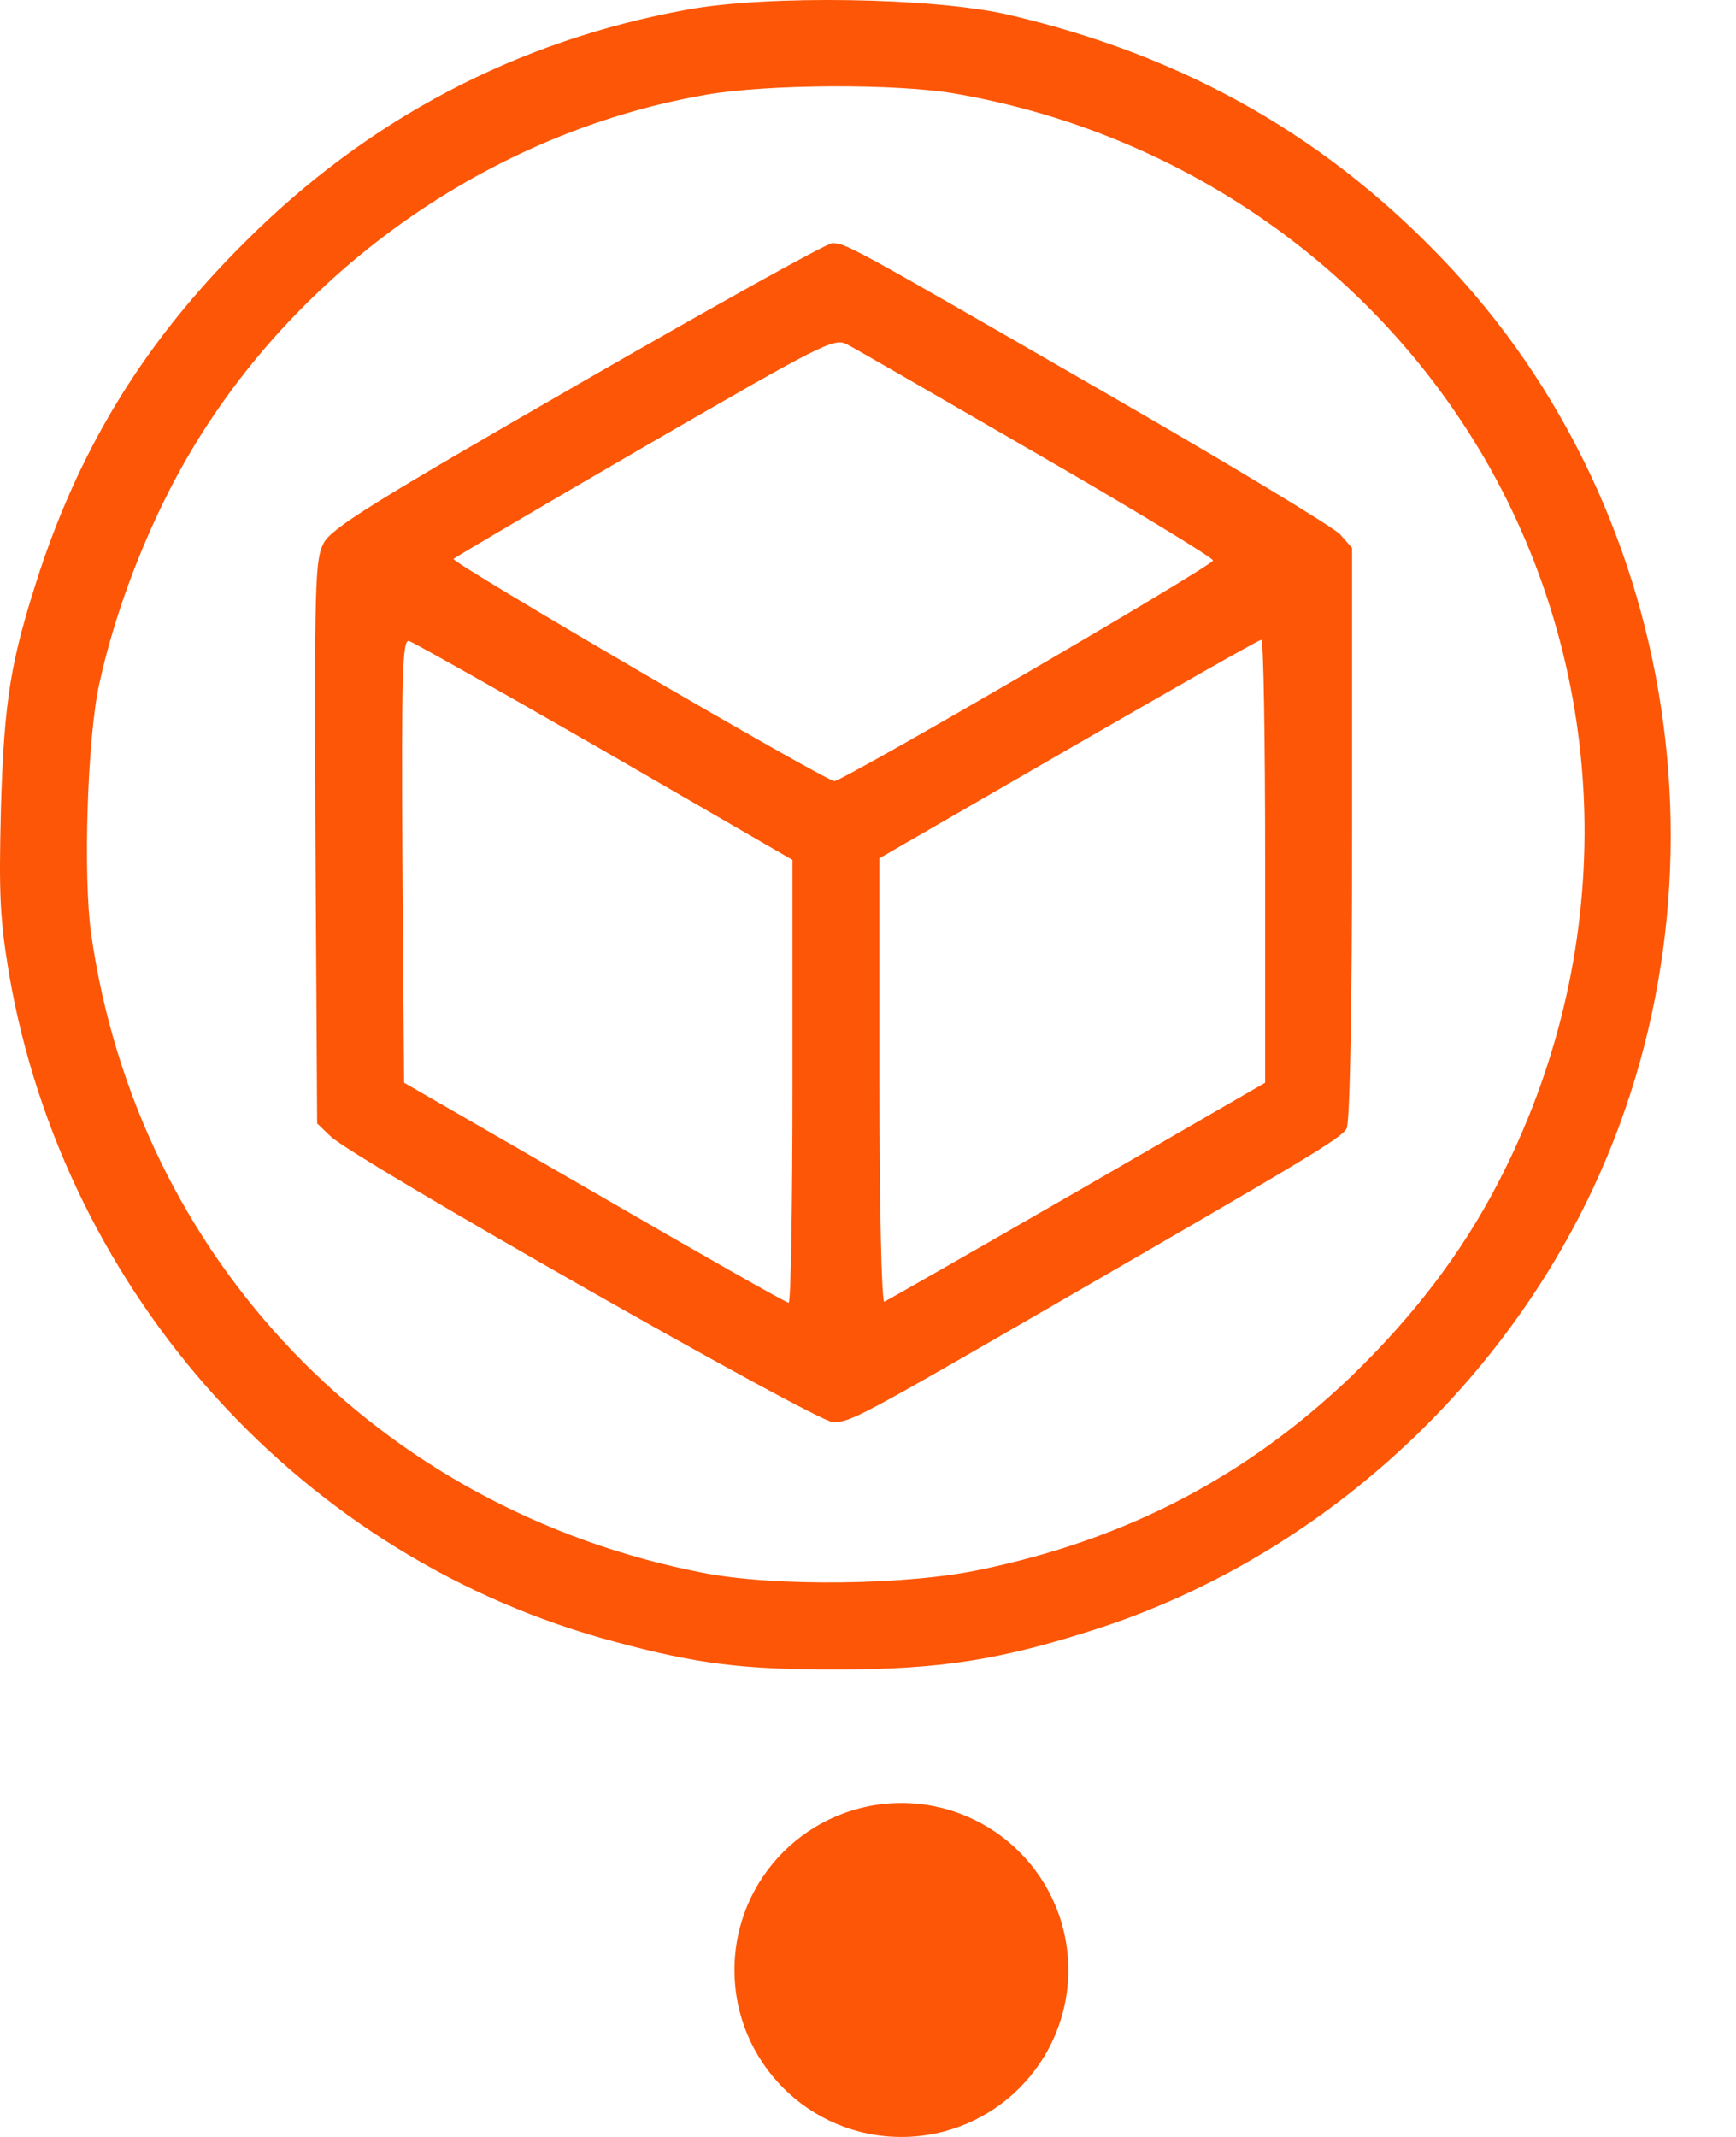 <svg width="26" height="32" viewBox="0 0 26 32" fill="none" xmlns="http://www.w3.org/2000/svg">
<circle cx="13.5" cy="29.5" r="2.5" fill="#FD5606"/>
<path d="M10.299 0.143C7.736 0.607 5.498 1.786 3.651 3.642C2.195 5.09 1.235 6.636 0.6 8.54C0.161 9.882 0.063 10.46 0.014 12.104C-0.018 13.389 -0.002 13.755 0.136 14.585C0.966 19.394 4.546 23.348 9.209 24.585C10.453 24.919 11.113 25 12.52 25C14.099 25 15.002 24.854 16.458 24.382C19.347 23.438 21.877 21.355 23.415 18.654C26.067 13.999 25.384 7.97 21.763 4.048C19.941 2.079 17.784 0.843 15.083 0.216C13.976 -0.036 11.503 -0.077 10.299 0.143ZM14.318 1.404C17.727 1.998 20.657 4.057 22.317 7.01C24.163 10.314 24.204 14.317 22.43 17.726C21.885 18.776 21.161 19.719 20.225 20.623C18.663 22.111 16.881 23.047 14.693 23.503C13.594 23.739 11.609 23.763 10.527 23.552C5.669 22.608 2.057 18.841 1.365 13.983C1.243 13.121 1.308 11.046 1.487 10.24C1.699 9.272 2.073 8.247 2.553 7.311C4.123 4.26 7.183 2.006 10.567 1.42C11.487 1.258 13.448 1.249 14.318 1.404Z" fill="#FD5606"/>
<path d="M8.655 5.757C5.588 7.523 4.97 7.905 4.847 8.133C4.717 8.385 4.709 8.719 4.725 12.608L4.75 16.823L4.953 17.018C5.311 17.36 12.235 21.298 12.479 21.298C12.732 21.298 12.927 21.192 15.531 19.687C19.599 17.335 20.095 17.043 20.169 16.896C20.217 16.806 20.25 15.073 20.25 12.478V8.206L20.071 8.003C19.965 7.889 18.362 6.921 16.507 5.855C12.683 3.65 12.667 3.642 12.463 3.642C12.382 3.642 10.673 4.594 8.655 5.757ZM15.523 6.79C16.979 7.629 18.167 8.353 18.167 8.393C18.175 8.467 12.626 11.697 12.496 11.697C12.366 11.697 6.743 8.418 6.792 8.369C6.816 8.345 8.102 7.588 9.656 6.685C12.317 5.147 12.488 5.057 12.683 5.155C12.797 5.212 14.074 5.952 15.523 6.79ZM9.054 11.249L11.869 12.877V16.188C11.869 18.019 11.845 19.508 11.812 19.508C11.772 19.508 10.47 18.767 8.899 17.856L6.052 16.213L6.027 12.893C6.011 10.094 6.027 9.573 6.125 9.598C6.182 9.614 7.5 10.354 9.054 11.249ZM18.948 12.893V16.213L16.133 17.84C14.579 18.735 13.285 19.475 13.244 19.492C13.204 19.508 13.171 18.051 13.171 16.188V12.852L16.003 11.217C17.557 10.322 18.85 9.581 18.891 9.581C18.924 9.581 18.948 11.07 18.948 12.893Z" fill="#FD5606"/>
</svg>
